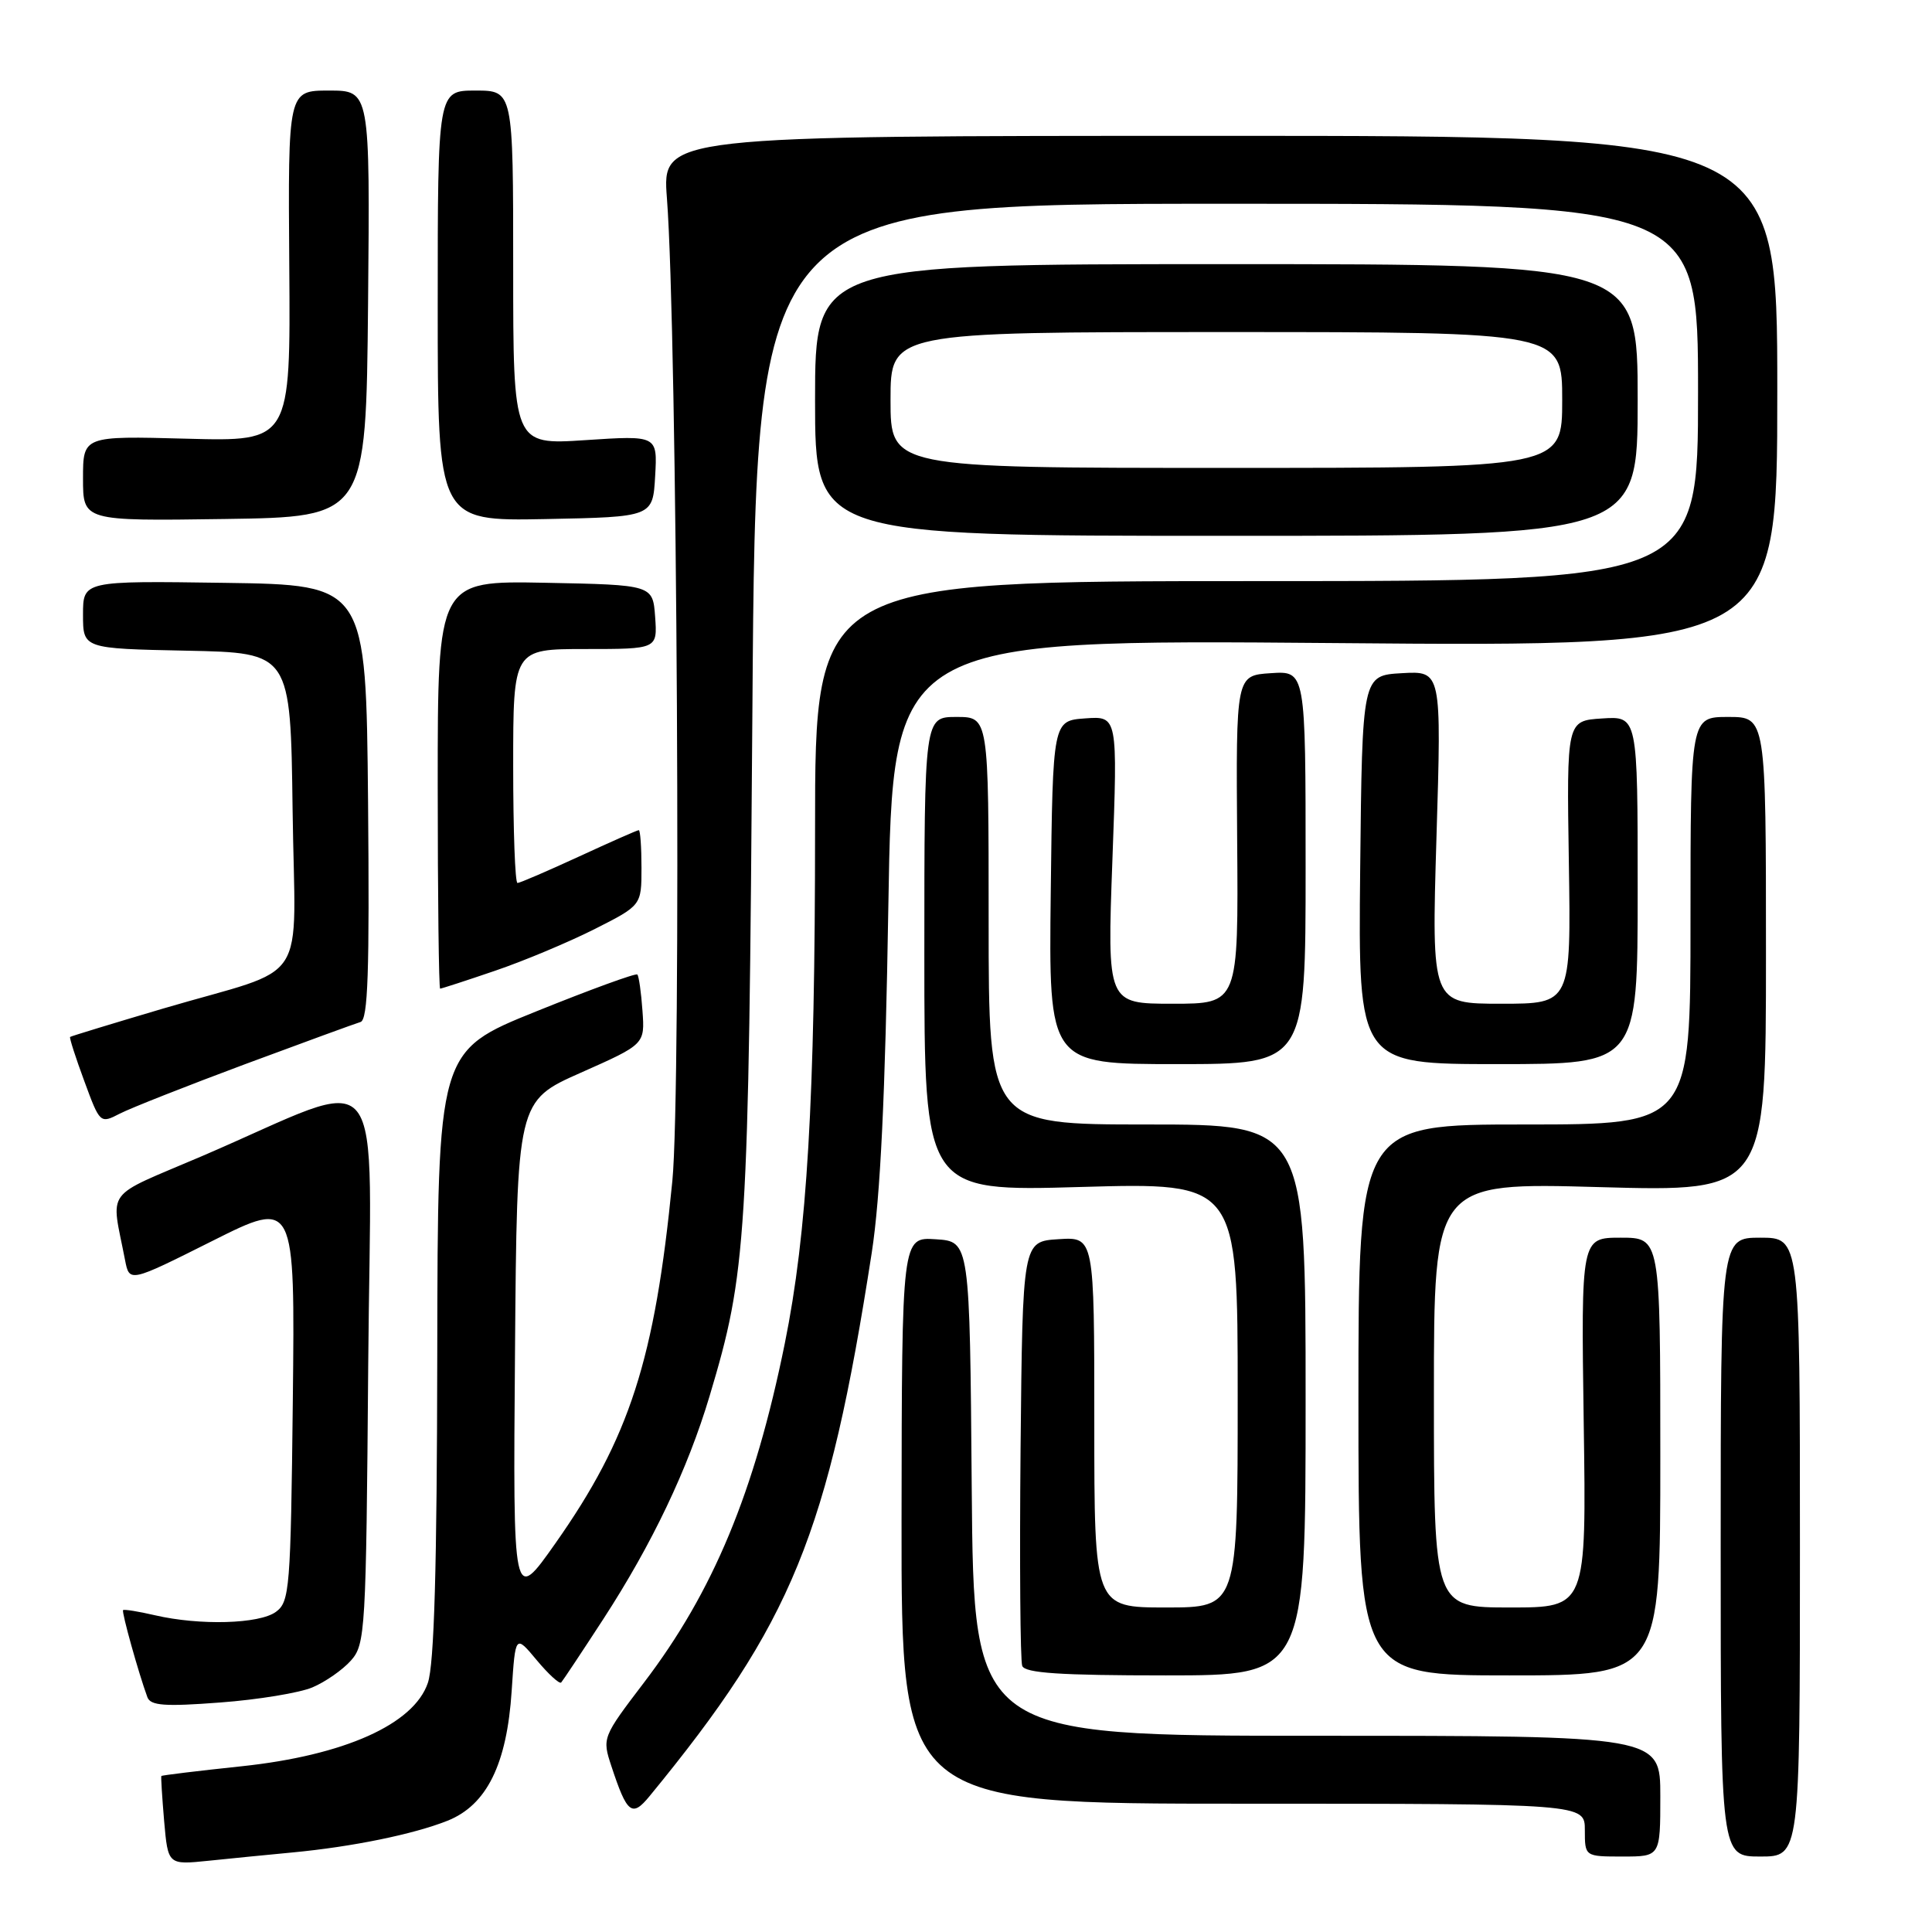 <?xml version="1.0" encoding="UTF-8" standalone="no"?>
<!DOCTYPE svg PUBLIC "-//W3C//DTD SVG 1.1//EN" "http://www.w3.org/Graphics/SVG/1.1/DTD/svg11.dtd" >
<svg xmlns="http://www.w3.org/2000/svg" xmlns:xlink="http://www.w3.org/1999/xlink" version="1.1" viewBox="0 0 256 256">
 <g >
 <path fill="currentColor"
d=" M 38.75 245.46 C 46.69 244.71 54.79 243.05 59.29 241.26 C 64.49 239.19 67.17 233.78 67.80 224.04 C 68.29 216.58 68.29 216.58 71.12 219.98 C 72.68 221.85 74.14 223.18 74.36 222.94 C 74.58 222.70 77.09 218.92 79.94 214.54 C 86.41 204.58 91.12 194.69 94.02 185.00 C 98.95 168.51 99.19 164.68 99.70 93.75 C 100.17 27.00 100.17 27.00 162.58 27.00 C 225.00 27.00 225.00 27.00 225.00 52.00 C 225.00 77.00 225.00 77.00 166.50 77.00 C 108.00 77.00 108.00 77.00 108.00 109.85 C 108.00 145.75 106.96 163.38 103.98 178.06 C 99.99 197.71 94.51 210.91 85.33 222.95 C 79.81 230.20 79.78 230.29 81.01 234.02 C 83.09 240.33 83.74 240.84 86.07 238.00 C 104.95 215.01 109.72 203.35 115.51 166.00 C 116.66 158.54 117.30 145.25 117.71 120.11 C 118.29 84.72 118.29 84.72 176.89 85.21 C 235.50 85.71 235.50 85.71 235.50 51.86 C 235.50 18.00 235.50 18.00 161.62 18.00 C 87.74 18.00 87.74 18.00 88.37 26.25 C 89.74 44.14 90.29 144.28 89.09 156.48 C 86.77 180.18 83.42 190.54 73.60 204.49 C 67.97 212.49 67.97 212.49 68.24 179.19 C 68.50 145.89 68.50 145.89 76.98 142.13 C 85.45 138.37 85.45 138.37 85.13 133.93 C 84.96 131.49 84.65 129.33 84.45 129.13 C 84.25 128.92 78.22 131.12 71.04 134.02 C 58.00 139.28 58.00 139.28 57.94 179.39 C 57.90 207.71 57.54 220.53 56.69 223.00 C 54.83 228.48 45.61 232.60 32.01 234.04 C 26.23 234.65 21.45 235.23 21.38 235.33 C 21.31 235.42 21.48 238.11 21.75 241.31 C 22.26 247.11 22.26 247.11 27.63 246.56 C 30.58 246.25 35.59 245.76 38.75 245.46 Z  M 220.00 238.00 C 220.00 230.00 220.00 230.00 174.51 230.00 C 129.03 230.00 129.03 230.00 128.76 197.25 C 128.50 164.50 128.50 164.50 124.00 164.21 C 119.50 163.91 119.50 163.91 119.46 201.46 C 119.43 239.00 119.43 239.00 164.71 239.00 C 210.00 239.00 210.00 239.00 210.00 242.50 C 210.00 246.00 210.00 246.00 215.00 246.00 C 220.00 246.00 220.00 246.00 220.00 238.00 Z  M 238.50 205.00 C 238.50 164.00 238.50 164.00 233.25 164.00 C 228.00 164.00 228.00 164.00 228.00 205.00 C 228.00 246.00 228.00 246.00 233.25 246.00 C 238.50 246.00 238.50 246.00 238.50 205.00 Z  M 41.39 223.59 C 43.10 222.87 45.40 221.27 46.50 220.03 C 48.41 217.89 48.51 216.16 48.79 180.90 C 49.11 138.94 51.89 142.42 26.70 153.22 C 13.57 158.84 14.71 157.30 16.57 166.97 C 17.15 169.94 17.15 169.94 28.12 164.44 C 39.09 158.94 39.09 158.94 38.80 185.55 C 38.52 210.55 38.38 212.25 36.56 213.58 C 34.36 215.19 26.48 215.41 20.53 214.03 C 18.34 213.52 16.45 213.22 16.31 213.35 C 16.09 213.58 18.37 221.74 19.53 224.89 C 19.95 226.01 21.82 226.15 29.17 225.59 C 34.18 225.22 39.69 224.31 41.39 223.59 Z  M 173.00 185.50 C 173.00 149.00 173.00 149.00 152.00 149.00 C 131.00 149.00 131.00 149.00 131.00 122.00 C 131.00 95.00 131.00 95.00 126.74 95.00 C 122.48 95.00 122.48 95.00 122.48 126.44 C 122.48 157.88 122.48 157.88 143.24 157.28 C 164.00 156.69 164.00 156.69 164.00 184.84 C 164.00 213.00 164.00 213.00 154.50 213.00 C 145.00 213.00 145.00 213.00 145.00 188.45 C 145.00 163.89 145.00 163.89 140.25 164.20 C 135.50 164.50 135.50 164.50 135.23 191.99 C 135.09 207.10 135.19 220.04 135.45 220.74 C 135.82 221.69 140.46 222.00 154.47 222.00 C 173.00 222.00 173.00 222.00 173.00 185.50 Z  M 220.00 193.00 C 220.00 164.00 220.00 164.00 214.75 164.00 C 209.50 164.00 209.50 164.00 209.85 188.50 C 210.21 213.00 210.21 213.00 200.10 213.00 C 190.00 213.00 190.00 213.00 190.00 184.84 C 190.00 156.68 190.00 156.68 212.00 157.30 C 234.00 157.91 234.00 157.91 234.00 126.46 C 234.00 95.00 234.00 95.00 229.00 95.00 C 224.00 95.00 224.00 95.00 224.00 122.00 C 224.00 149.00 224.00 149.00 202.00 149.00 C 180.00 149.00 180.00 149.00 180.00 185.50 C 180.00 222.00 180.00 222.00 200.00 222.00 C 220.00 222.00 220.00 222.00 220.00 193.00 Z  M 32.50 141.00 C 40.20 138.14 47.07 135.63 47.77 135.42 C 48.76 135.13 48.97 128.80 48.77 106.28 C 48.50 77.50 48.50 77.50 29.75 77.23 C 11.00 76.96 11.00 76.96 11.00 81.45 C 11.00 85.94 11.00 85.94 24.75 86.22 C 38.50 86.50 38.50 86.50 38.77 107.27 C 39.08 131.33 41.38 127.81 21.54 133.66 C 14.92 135.62 9.41 137.30 9.29 137.40 C 9.17 137.50 10.02 140.14 11.17 143.25 C 13.24 148.88 13.27 148.91 15.88 147.56 C 17.32 146.82 24.80 143.87 32.50 141.00 Z  M 173.00 114.95 C 173.00 88.89 173.00 88.89 168.38 89.20 C 163.77 89.50 163.77 89.50 163.93 111.25 C 164.10 133.00 164.10 133.00 155.40 133.00 C 146.70 133.00 146.70 133.00 147.40 113.94 C 148.10 94.88 148.10 94.88 143.80 95.19 C 139.50 95.50 139.50 95.50 139.23 118.25 C 138.96 141.00 138.96 141.00 155.98 141.00 C 173.00 141.00 173.00 141.00 173.00 114.95 Z  M 217.00 117.95 C 217.00 94.89 217.00 94.89 212.29 95.20 C 207.59 95.50 207.59 95.50 207.88 114.25 C 208.17 133.00 208.17 133.00 198.93 133.00 C 189.68 133.00 189.68 133.00 190.34 110.95 C 191.01 88.90 191.01 88.90 185.75 89.20 C 180.50 89.50 180.50 89.50 180.23 115.25 C 179.97 141.00 179.97 141.00 198.48 141.00 C 217.00 141.00 217.00 141.00 217.00 117.95 Z  M 65.57 128.64 C 69.38 127.35 75.31 124.86 78.75 123.13 C 85.00 119.97 85.00 119.97 85.00 114.99 C 85.00 112.24 84.84 110.00 84.64 110.00 C 84.44 110.00 80.87 111.58 76.71 113.50 C 72.54 115.42 68.88 117.00 68.57 117.00 C 68.25 117.00 68.00 110.03 68.00 101.50 C 68.00 86.00 68.00 86.00 77.56 86.00 C 87.11 86.00 87.11 86.00 86.81 81.75 C 86.50 77.50 86.50 77.50 72.25 77.22 C 58.00 76.95 58.00 76.95 58.00 103.97 C 58.00 118.84 58.15 131.00 58.32 131.00 C 58.50 131.00 61.77 129.94 65.57 128.64 Z  M 217.00 53.00 C 217.00 35.00 217.00 35.00 162.50 35.00 C 108.00 35.00 108.00 35.00 108.00 53.00 C 108.00 71.00 108.00 71.00 162.50 71.00 C 217.00 71.00 217.00 71.00 217.00 53.00 Z  M 48.77 40.25 C 49.03 12.00 49.03 12.00 43.60 12.00 C 38.16 12.00 38.16 12.00 38.33 35.25 C 38.50 58.50 38.50 58.50 24.75 58.13 C 11.00 57.76 11.00 57.76 11.00 63.40 C 11.00 69.04 11.00 69.04 29.75 68.77 C 48.50 68.50 48.50 68.50 48.77 40.25 Z  M 86.81 63.10 C 87.12 57.69 87.12 57.69 77.56 58.32 C 68.00 58.95 68.00 58.95 68.00 35.47 C 68.00 12.00 68.00 12.00 63.00 12.00 C 58.00 12.00 58.00 12.00 58.00 40.53 C 58.00 69.05 58.00 69.05 72.25 68.78 C 86.50 68.50 86.50 68.50 86.81 63.10 Z  M 118.00 53.00 C 118.00 44.00 118.00 44.00 162.50 44.00 C 207.00 44.00 207.00 44.00 207.00 53.00 C 207.00 62.00 207.00 62.00 162.50 62.00 C 118.00 62.00 118.00 62.00 118.00 53.00 Z "/>
</g>
</svg>